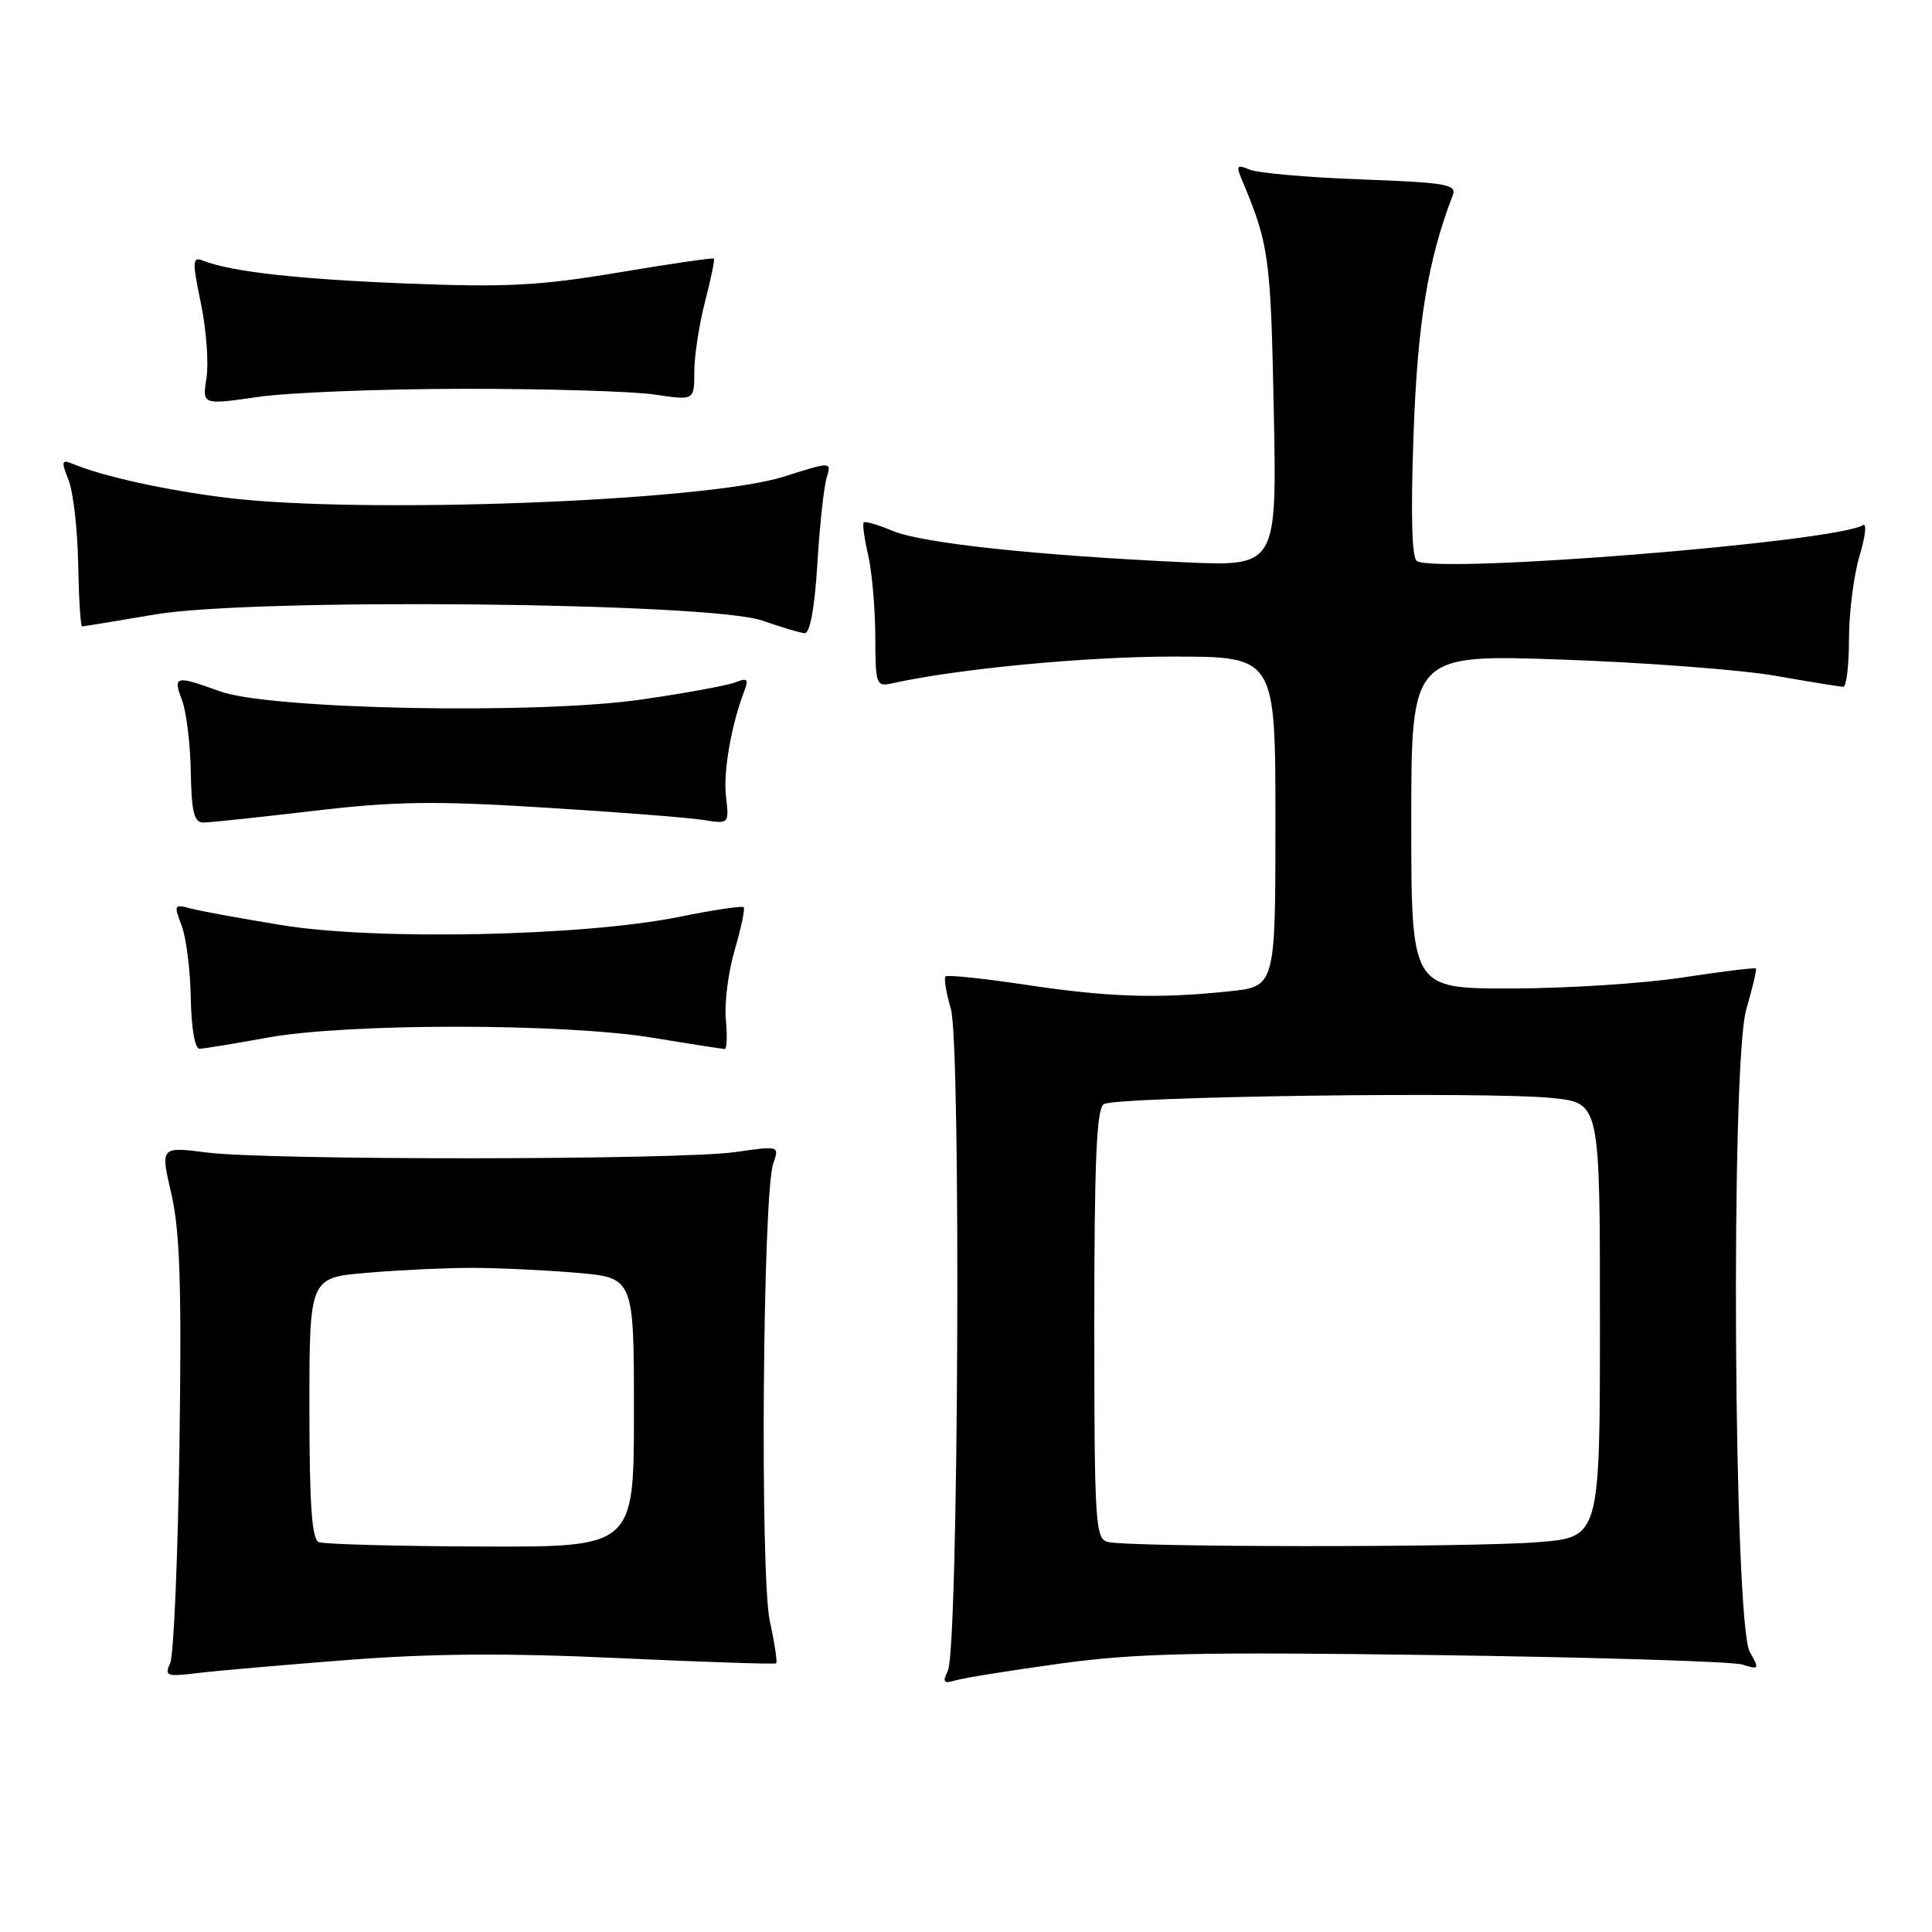 <?xml version="1.0" encoding="UTF-8" standalone="no"?>
<!DOCTYPE svg PUBLIC "-//W3C//DTD SVG 1.1//EN" "http://www.w3.org/Graphics/SVG/1.1/DTD/svg11.dtd" >
<svg xmlns="http://www.w3.org/2000/svg" xmlns:xlink="http://www.w3.org/1999/xlink" version="1.1" viewBox="0 0 256 256">
 <g >
 <path fill="currentColor"
d=" M 140.50 220.43 C 150.58 219.05 158.58 218.87 190.50 219.31 C 211.40 219.60 229.56 220.16 230.86 220.56 C 233.11 221.26 233.16 221.18 231.86 218.90 C 229.71 215.11 229.30 140.88 231.39 133.75 C 232.22 130.90 232.80 128.46 232.66 128.33 C 232.53 128.19 228.16 128.73 222.96 129.52 C 217.76 130.32 207.54 130.97 200.25 130.98 C 187.00 131.00 187.00 131.00 187.00 108.85 C 187.00 86.70 187.00 86.70 207.04 87.40 C 218.06 87.79 230.78 88.76 235.29 89.55 C 239.81 90.35 243.84 91.00 244.25 91.00 C 244.66 91.00 245.00 88.15 245.00 84.66 C 245.00 81.17 245.63 76.22 246.40 73.66 C 247.17 71.10 247.38 69.26 246.86 69.58 C 243.23 71.83 190.53 76.06 187.74 74.34 C 187.07 73.92 186.92 68.11 187.30 57.60 C 187.83 42.74 189.19 34.48 192.50 25.87 C 193.05 24.43 191.63 24.19 180.31 23.77 C 173.26 23.51 166.63 22.93 165.58 22.47 C 163.95 21.78 163.78 21.95 164.46 23.58 C 168.16 32.39 168.37 33.87 168.78 54.28 C 169.20 75.07 169.20 75.07 156.85 74.50 C 137.28 73.59 122.17 71.97 118.33 70.36 C 116.38 69.55 114.63 69.03 114.45 69.22 C 114.26 69.40 114.52 71.34 115.03 73.53 C 115.54 75.71 115.96 80.55 115.98 84.27 C 116.00 90.77 116.09 91.02 118.25 90.54 C 126.85 88.62 143.86 87.00 155.38 87.00 C 169.00 87.00 169.00 87.00 169.00 108.86 C 169.00 130.72 169.00 130.72 162.85 131.36 C 153.38 132.35 146.89 132.14 135.85 130.48 C 130.27 129.64 125.52 129.15 125.29 129.38 C 125.05 129.61 125.37 131.54 125.99 133.65 C 127.36 138.30 127.00 218.46 125.60 221.37 C 124.85 222.91 125.02 223.13 126.60 222.66 C 127.64 222.34 133.90 221.34 140.50 220.43 Z  M 46.00 219.96 C 57.15 219.09 67.25 219.02 82.00 219.71 C 93.28 220.23 102.65 220.54 102.84 220.40 C 103.03 220.27 102.65 217.76 102.01 214.83 C 100.69 208.82 101.07 158.15 102.46 154.16 C 103.28 151.82 103.27 151.82 97.39 152.66 C 89.95 153.72 35.55 153.76 27.38 152.71 C 21.25 151.93 21.25 151.93 22.71 158.21 C 23.84 163.14 24.08 170.35 23.78 191.50 C 23.57 206.35 23.02 219.34 22.55 220.37 C 21.77 222.08 22.07 222.19 26.10 221.70 C 28.52 221.40 37.47 220.62 46.00 219.96 Z  M 35.50 137.48 C 46.18 135.56 74.68 135.57 86.50 137.51 C 91.45 138.33 95.74 138.99 96.03 139.00 C 96.32 139.00 96.38 137.23 96.18 135.08 C 95.97 132.92 96.50 128.77 97.36 125.86 C 98.21 122.95 98.74 120.41 98.54 120.21 C 98.34 120.00 94.42 120.59 89.84 121.52 C 77.24 124.05 49.93 124.62 37.50 122.61 C 32.00 121.72 26.48 120.71 25.23 120.37 C 23.09 119.79 23.02 119.92 24.06 122.63 C 24.67 124.21 25.22 128.54 25.28 132.25 C 25.35 136.25 25.83 138.99 26.45 138.97 C 27.03 138.95 31.10 138.28 35.50 137.48 Z  M 41.50 107.45 C 52.26 106.18 57.51 106.10 72.00 107.00 C 81.62 107.59 91.10 108.33 93.06 108.63 C 96.62 109.20 96.62 109.20 96.20 105.57 C 95.81 102.27 96.90 96.03 98.66 91.46 C 99.22 89.98 99.00 89.79 97.42 90.42 C 96.37 90.83 90.78 91.86 85.00 92.69 C 71.08 94.70 35.74 94.01 29.12 91.60 C 23.27 89.46 22.88 89.55 24.11 92.75 C 24.69 94.26 25.22 98.54 25.28 102.25 C 25.38 107.63 25.71 109.00 26.95 108.99 C 27.80 108.99 34.35 108.29 41.50 107.45 Z  M 108.30 74.75 C 108.61 69.66 109.17 64.52 109.53 63.32 C 110.19 61.15 110.19 61.15 103.85 63.16 C 93.51 66.44 47.85 68.16 29.97 65.95 C 22.00 64.96 13.73 63.15 9.73 61.50 C 8.14 60.85 8.08 61.07 9.09 63.64 C 9.71 65.21 10.28 70.21 10.36 74.75 C 10.44 79.29 10.67 83.00 10.88 83.00 C 11.08 83.00 15.43 82.29 20.54 81.42 C 33.51 79.21 94.10 79.82 101.00 82.23 C 103.47 83.09 106.00 83.85 106.61 83.90 C 107.32 83.96 107.94 80.63 108.30 74.75 Z  M 61.50 51.52 C 72.50 51.51 83.86 51.85 86.75 52.28 C 92.00 53.07 92.00 53.07 92.00 49.25 C 92.00 47.15 92.64 42.98 93.42 39.97 C 94.20 36.96 94.73 34.40 94.60 34.26 C 94.47 34.13 88.76 34.96 81.93 36.11 C 71.47 37.86 67.05 38.09 54.00 37.57 C 39.48 37.00 30.63 36.01 26.91 34.54 C 25.48 33.97 25.45 34.53 26.62 40.20 C 27.34 43.67 27.67 48.11 27.36 50.08 C 26.80 53.66 26.80 53.66 34.15 52.60 C 38.19 52.01 50.50 51.53 61.50 51.52 Z  M 146.75 204.31 C 145.14 203.89 145.00 201.66 145.00 175.49 C 145.00 153.89 145.30 146.92 146.25 146.31 C 147.83 145.29 197.38 144.61 205.75 145.50 C 212.00 146.16 212.00 146.16 212.00 174.93 C 212.00 203.70 212.00 203.70 203.75 204.35 C 194.59 205.06 149.51 205.03 146.75 204.31 Z  M 42.25 204.34 C 41.32 203.96 41.00 199.44 41.00 186.56 C 41.00 169.29 41.00 169.29 48.65 168.65 C 52.86 168.29 59.09 168.00 62.50 168.00 C 65.91 168.00 72.14 168.29 76.35 168.65 C 84.00 169.29 84.00 169.29 84.00 187.15 C 84.00 205.00 84.00 205.00 63.75 204.92 C 52.61 204.88 42.94 204.62 42.25 204.34 Z "/>
</g>
</svg>